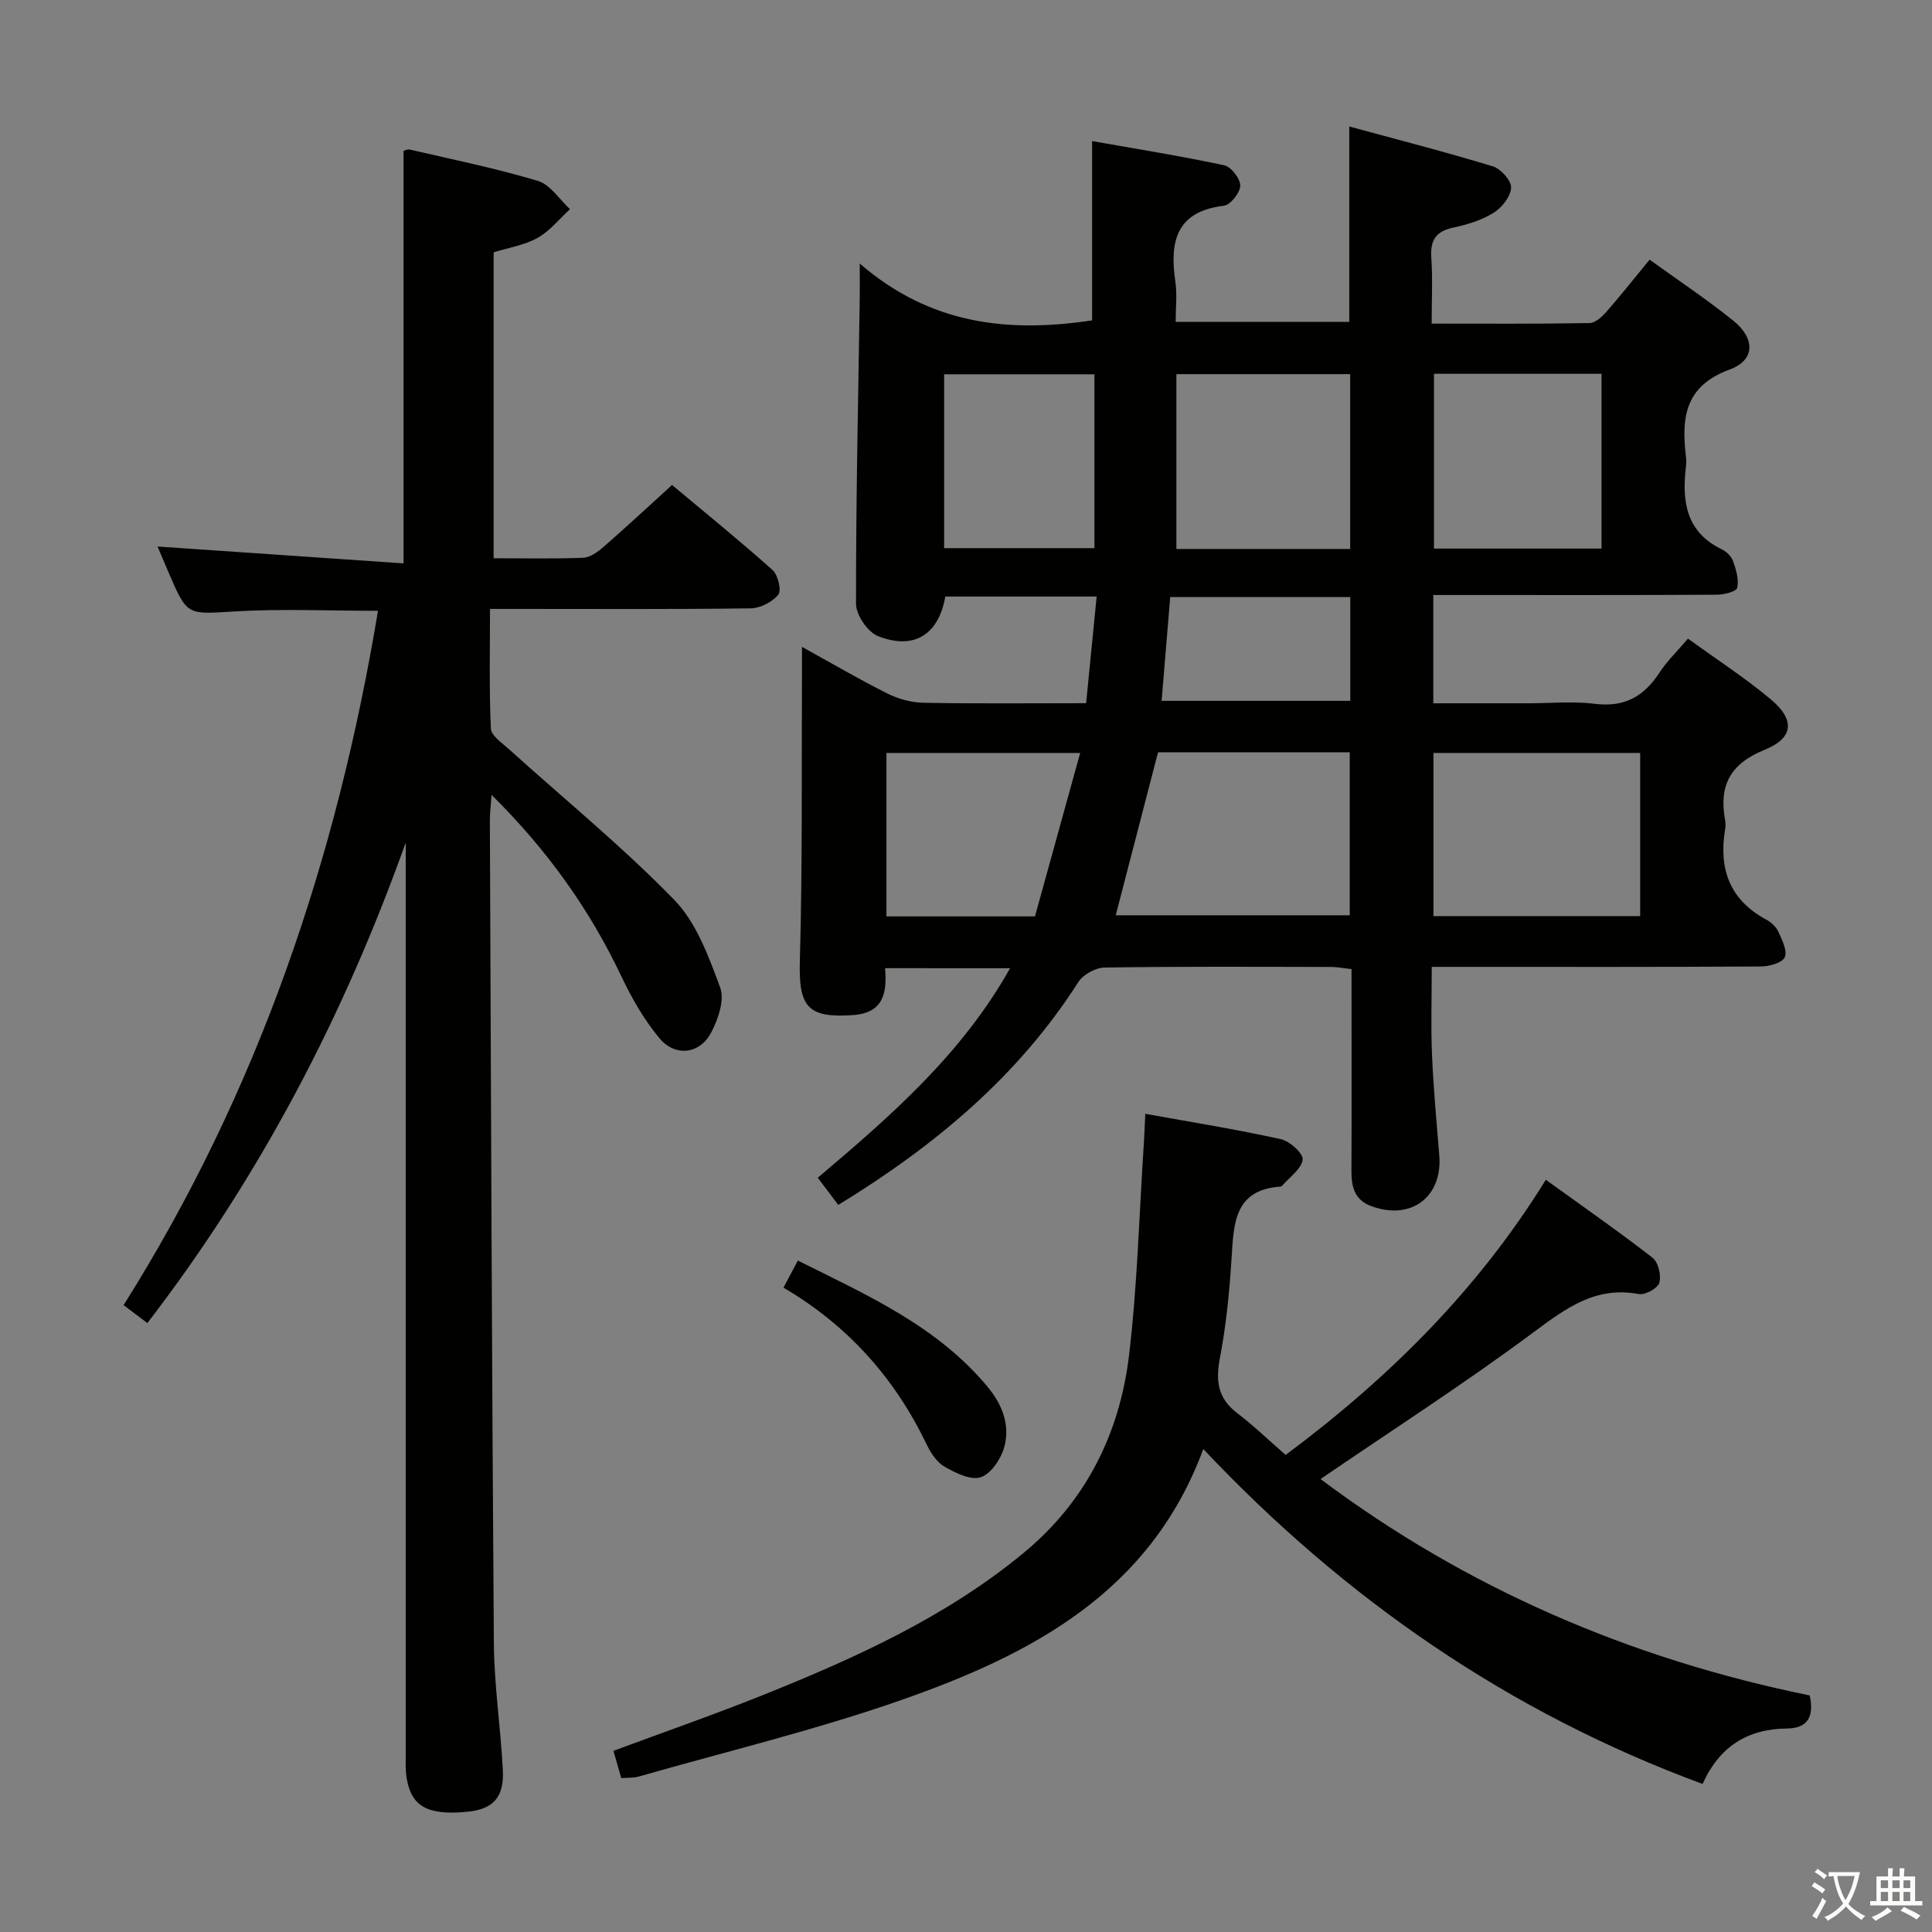 <svg enable-background="new 0 0 400 400" viewBox="0 0 400 400" xmlns="http://www.w3.org/2000/svg"><rect x="0" y="0" width="400" height="400" fill="#808080" stroke="none"/><path d="m377.9 391.2c-.2.3-.4.5-.6.8-.7-.6-1.4-1-2.2-1.5.2-.3.4-.5.5-.8.6.4 1.4.8 2.3 1.5zm-1.8 6.1c-.2-.2-.5-.4-.9-.6.4-.6.8-1.2 1.2-1.9s.7-1.3.9-1.9c.3.3.5.5.8.7-.7 1.3-1.4 2.6-2 3.7zm2.2-9c-.3.3-.5.5-.6.8-.6-.6-1.3-1.1-2-1.5.3-.3.5-.5.6-.7.6.5 1.3.9 2 1.4zm.3.2v-.9h2 4.5c-.3 1.3-.6 2.5-1 3.6s-.9 2.1-1.4 3c.4.5 1 1 1.6 1.4s1.2.8 1.9 1.1c-.3.2-.5.4-.8.8-.4-.3-1-.7-1.6-1.2s-1.2-1.1-1.6-1.6c-.5.6-1.1 1.1-1.7 1.6s-1.4.9-2.1 1.4c-.1-.3-.3-.5-.7-.8.6-.2 1.2-.5 1.9-1s1.4-1.1 2-1.8c-.5-.8-.9-1.6-1.2-2.5s-.6-2-.8-3.2c-.4.1-.7.1-1 .1zm2.5 2.7c.3 1 .7 1.7 1 2.2.3-.5.6-1.1 1-2s.6-1.9.9-3h-3.2-.4c.1.9.3 1.8.7 2.8z" fill="#fbfcfa"/><path d="m396.5 388.5v1.5 3.6h1.5v.9c-.4 0-1 0-1.7 0h-7.9c-.5 0-.9 0-1.2 0v-.9h1.3v-3.5c0-.7 0-1.2 0-1.6h2.4c0-.8 0-1.4 0-1.7h1c0 .3-.1.8-.1 1.7h1.5c0-.8 0-1.4 0-1.7h1c0 .3-.1.9-.1 1.7zm-8.2 9.2c-.2-.3-.5-.5-.8-.8.8-.3 1.4-.6 1.9-.9s1-.7 1.4-1.1c.3.3.6.5.9.8-1.6 1-2.8 1.6-3.4 2zm2.6-6.8v-1.6h-1.5v1.6zm0 2.7v-1.9h-1.5v1.9zm2.4-2.7v-1.6h-1.5v1.6zm0 2.7v-1.9h-1.5v1.9zm.2 2 .7-.8c.4.2.9.5 1.6.8s1.3.7 1.8 1c-.3.3-.5.5-.8.8-.4-.3-1.5-1-3.3-1.8zm2-4.7v-1.6h-1.4v1.6zm0 2.7v-1.9h-1.4v1.9z" fill="#fbfcfa"/><g fill="#010100"><path d="m183.24 200.45c.46 5.27-.42 9.26-6.59 9.71-9.48.68-11.31-1.74-11.05-11.18.56-19.94.34-39.89.44-59.84.01-1.49 0-2.99 0-5.21 6.13 3.38 11.79 6.7 17.64 9.63 2.27 1.14 4.98 1.9 7.51 1.94 10.98.21 21.97.09 33.68.09.73-7.41 1.43-14.55 2.18-22.08-10.92 0-21.15 0-31.33 0-1.4 7.9-6.49 11.14-13.94 8.19-2.13-.84-4.55-4.38-4.55-6.68-.03-21.11.45-42.22.77-63.33.03-1.76 0-3.52 0-7.13 14.63 12.66 30.75 14.38 48.11 11.77 0-11.78 0-23.99 0-37.12 9 1.59 18.22 3.06 27.35 5.01 1.43.3 3.34 2.77 3.32 4.22s-2.03 3.98-3.39 4.15c-10 1.22-11.24 7.54-10.04 15.77.38 2.59.06 5.28.06 8.29h35.94c0-13.05 0-26.24 0-40.46 10.08 2.74 19.97 5.28 29.73 8.25 1.65.5 3.86 2.98 3.78 4.43-.1 1.84-1.93 4.14-3.65 5.21-2.48 1.53-5.47 2.43-8.36 3.05-3.66.78-4.76 2.71-4.51 6.29.3 4.29.07 8.61.07 13.58 11.18 0 21.93.08 32.69-.11 1.19-.02 2.58-1.31 3.5-2.35 2.96-3.37 5.74-6.9 8.93-10.78 5.85 4.22 11.77 8.16 17.29 12.6 4.6 3.69 4.62 8.19-.72 10.15-9.37 3.44-9.98 10.08-9.04 18.07.08.66.08 1.34 0 2-.84 7.13-.06 13.52 7.38 17.13.99.48 2.03 1.48 2.38 2.48.63 1.76 1.23 3.81.85 5.52-.17.76-2.72 1.41-4.2 1.42-17.67.1-35.33.06-53 .06-1.79 0-3.59 0-5.72 0v22.42h19.5c4.67 0 9.39-.46 13.99.11 6.06.75 10.1-1.51 13.3-6.41 1.61-2.46 3.79-4.56 5.94-7.09 5.92 4.3 11.8 8.1 17.13 12.56 5.07 4.25 4.79 8-1.29 10.47-7.13 2.89-9.46 7.41-8.16 14.53.12.65.11 1.35 0 1.99-1.35 8.15.96 14.57 8.55 18.64.98.53 1.99 1.44 2.44 2.42.77 1.71 1.94 3.95 1.38 5.33-.46 1.14-3.17 1.93-4.89 1.94-20.67.13-41.33.08-62 .08-1.81 0-3.63 0-6.21 0 0 6.28-.2 12.23.05 18.16.3 6.97.94 13.92 1.51 20.88.71 8.66-5.95 13.59-14.2 10.45-3.4-1.3-4-4.03-3.99-7.27.06-12 .02-24 .02-36 0-1.81 0-3.62 0-5.75-1.61-.18-2.88-.44-4.14-.45-15.67-.03-31.33-.12-47 .12-1.86.03-4.42 1.44-5.42 3-12.48 19.55-29.71 33.9-49.7 46.15-1.4-1.86-2.74-3.62-4.25-5.63 15.1-12.79 29.76-25.5 39.82-43.38-8.95-.01-17.02-.01-25.89-.01zm47.76-10.95h48.45c0-11.49 0-22.55 0-33.75-13.6 0-26.81 0-39.69 0-2.97 11.44-5.84 22.48-8.76 33.75zm108.58.17c0-11.68 0-22.74 0-33.78-14.53 0-28.7 0-42.8 0v33.78zm-60.04-112.21c-12.05 0-23.77 0-35.98 0v36.2h35.98c0-12.03 0-23.8 0-36.2zm17.35-.07v36.19h34.69c0-12.23 0-24.11 0-36.19-11.63 0-22.9 0-34.69 0zm-82.61 112.34c3.1-11.21 6.2-22.41 9.36-33.84-14.19 0-27.2 0-40.11 0v33.84zm12.31-112.24c-10.73 0-20.8 0-31.12 0v36h31.12c0-12.19 0-23.94 0-36zm52.97 46.13c-12.83 0-25.03 0-37.28 0-.62 7.45-1.2 14.46-1.78 21.48h39.06c0-7.43 0-14.36 0-21.48z"/><path d="m101.77 164.57c-.16 2.35-.35 3.78-.35 5.22.24 56.8.41 113.6.83 170.41.06 8.78 1.42 17.55 1.86 26.34.28 5.63-2.06 8.05-7.36 8.57-8.17.79-11.62-1.08-12.56-7-.28-1.79-.19-3.65-.19-5.48 0-60.99 0-121.98 0-182.96 0-1.74 0-3.48 0-5.22-12.81 35.87-30.11 69.06-53.49 99.48-1.91-1.45-3.31-2.5-4.92-3.72 27.84-44.2 44.12-92.29 52.67-143.75-10.21 0-19.96-.45-29.66.13-9.81.58-9.79 1.03-13.66-7.98-.85-1.97-1.68-3.96-2.32-5.46 16.85 1.15 33.77 2.31 50.93 3.49 0-29.19 0-57.1 0-85.39.1-.02.74-.41 1.26-.29 8.88 2.06 17.84 3.88 26.55 6.49 2.57.77 4.46 3.84 6.65 5.86-2.22 2.03-4.17 4.52-6.73 5.95-2.69 1.51-5.94 2-9.08 2.98v63.34c6.31 0 12.43.14 18.53-.1 1.44-.06 3.02-1.2 4.2-2.23 4.64-4.04 9.14-8.23 14.21-12.84 6.98 5.84 14.04 11.56 20.81 17.61 1.13 1.01 1.89 4.22 1.18 5.1-1.22 1.52-3.71 2.8-5.68 2.83-15.99.22-31.99.12-47.99.12-1.8 0-3.61 0-6.01 0 0 8.53-.19 16.66.18 24.77.07 1.48 2.31 2.97 3.73 4.26 11.46 10.35 23.48 20.16 34.23 31.2 4.6 4.72 7.14 11.77 9.52 18.17.95 2.55-.42 6.52-1.85 9.27-2.35 4.52-7.46 5.15-10.75 1.19-3.13-3.77-5.67-8.17-7.78-12.62-6.6-13.95-15.36-26.27-26.96-37.74z"/><path d="m266.18 301.23c21.46-16 39.77-34.18 53.87-56.97 7.68 5.55 15.03 10.66 22.09 16.14 1.19.92 1.84 3.65 1.41 5.18-.32 1.14-2.95 2.59-4.25 2.34-8.94-1.67-15.05 2.9-21.78 7.9-14.26 10.6-29.24 20.24-44.12 30.4 30 22.49 64.06 37.24 101.29 44.8.92 4.37-.37 6.81-4.75 6.85-8.13.08-13.96 3.73-17.44 11.48-40.09-14.8-74.05-38.27-103.37-69.34-10.97 29.7-35.61 42.52-62.46 51.94-17.81 6.24-36.26 10.67-54.44 15.87-1.07.31-2.26.21-3.61.31-.54-1.89-1.03-3.61-1.61-5.64 10.43-3.87 20.89-7.51 31.16-11.63 19-7.64 37.6-16.05 53.62-29.23 13.03-10.72 20.04-24.8 21.98-41.16 1.72-14.5 2.09-29.15 3.05-43.74.12-1.8.18-3.61.3-6.13 9.61 1.74 18.9 3.23 28.06 5.25 1.84.4 4.67 2.96 4.52 4.23-.22 1.91-2.66 3.58-4.17 5.34-.1.12-.28.24-.42.25-9.59.67-9.67 7.65-10.12 14.74-.44 6.95-1.11 13.93-2.42 20.75-.91 4.74-.44 8.33 3.54 11.38 3.42 2.61 6.54 5.61 10.07 8.69z"/><path d="m162.21 266.59c1.11-2.09 1.88-3.53 2.98-5.6 14.36 7.17 28.88 13.57 39.35 26.22 3.01 3.64 4.65 7.95 3.35 12.5-.69 2.41-2.74 5.45-4.85 6.14-2.07.68-5.2-.89-7.47-2.18-1.6-.91-2.86-2.84-3.7-4.58-6.57-13.69-16.21-24.59-29.66-32.5z"/></g></svg>